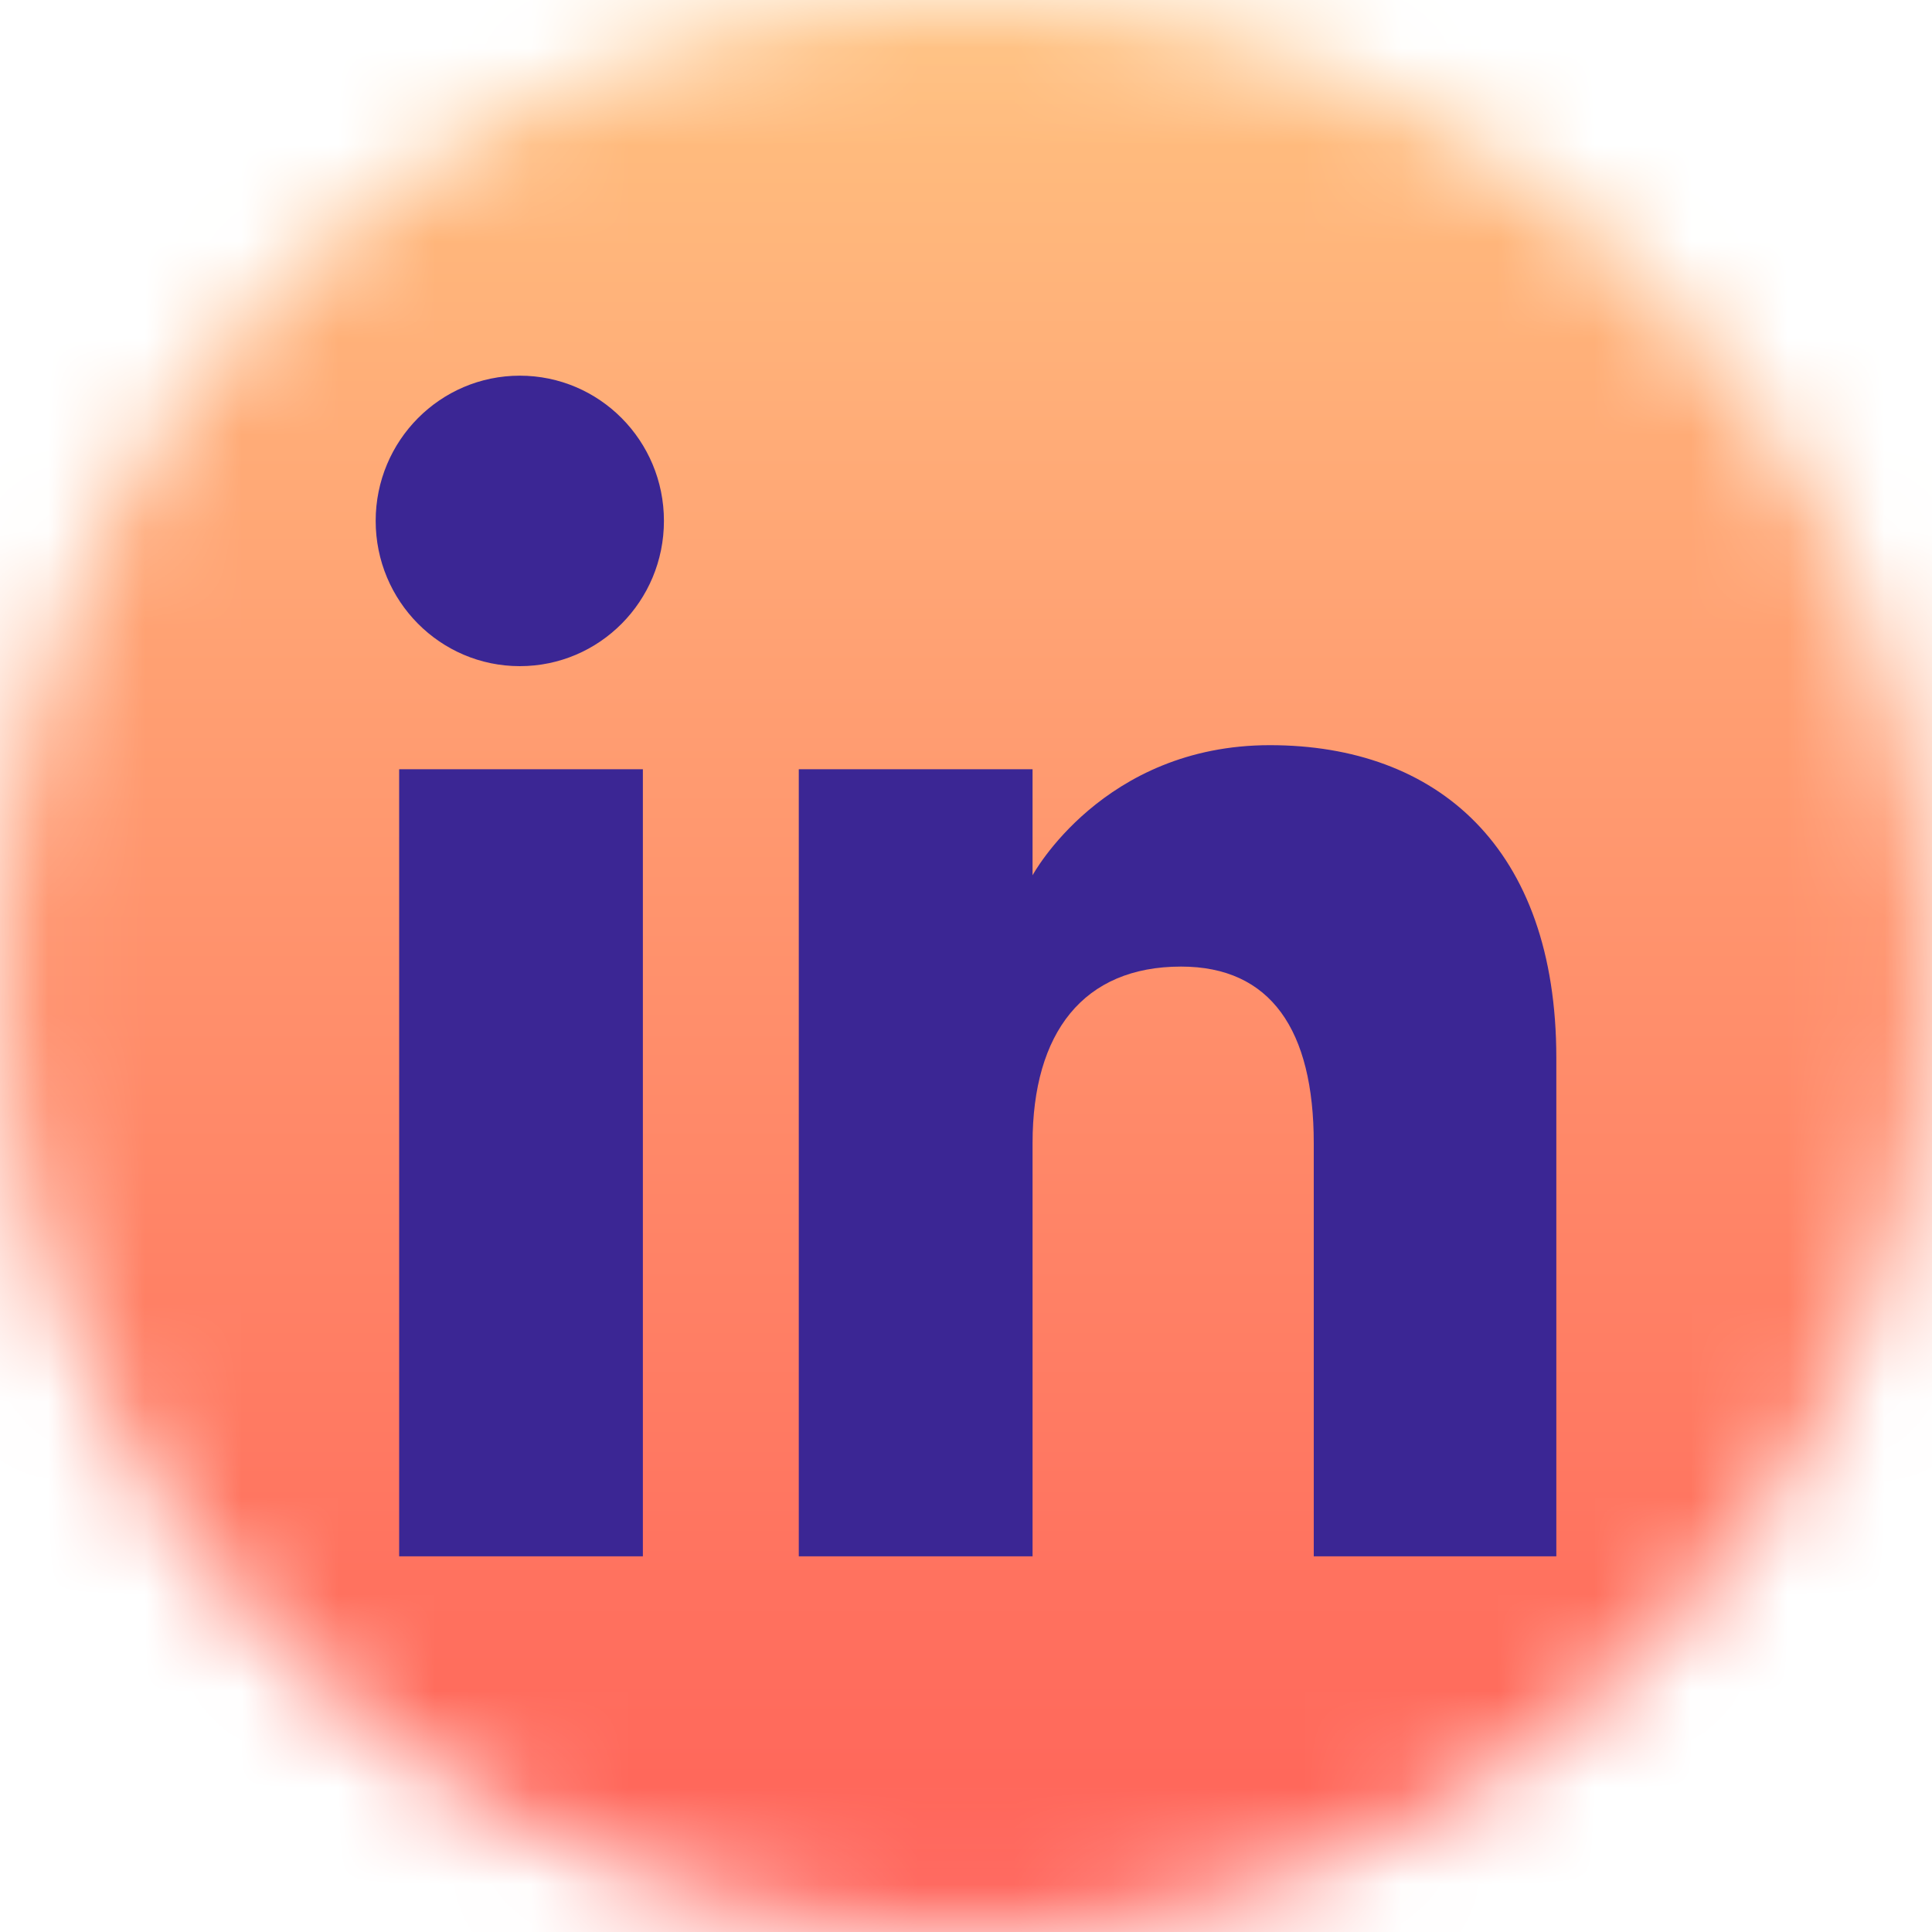 <svg width="20" height="20" viewBox="0 0 20 20" fill="none" xmlns="http://www.w3.org/2000/svg">
<mask id="mask0_722_1032" style="mask-type:alpha" maskUnits="userSpaceOnUse" x="0" y="0" width="20" height="20">
<path fill-rule="evenodd" clip-rule="evenodd" d="M10 20C15.523 20 20 15.523 20 10C20 4.477 15.523 0 10 0C4.477 0 0 4.477 0 10C0 15.523 4.477 20 10 20Z" fill="#007EBB"/>
</mask>
<g mask="url(#mask0_722_1032)">
<rect x="-3.333" y="-3.333" width="26.667" height="26.667" fill="url(#paint0_linear_722_1032)"/>
</g>
<path fill-rule="evenodd" clip-rule="evenodd" d="M16.111 16.111H13.6V11.834C13.6 10.661 13.154 10.006 12.226 10.006C11.216 10.006 10.689 10.688 10.689 11.834V16.111H8.269V7.963H10.689V9.061C10.689 9.061 11.416 7.714 13.146 7.714C14.874 7.714 16.111 8.769 16.111 10.952V16.111ZM5.381 6.896C4.557 6.896 3.889 6.223 3.889 5.392C3.889 4.562 4.557 3.889 5.381 3.889C6.206 3.889 6.873 4.562 6.873 5.392C6.873 6.223 6.206 6.896 5.381 6.896ZM4.132 16.111H6.655V7.963H4.132V16.111Z" fill="#3B2694"/>
<defs>
<linearGradient id="paint0_linear_722_1032" x1="10" y1="23.333" x2="10" y2="-3.333" gradientUnits="userSpaceOnUse">
<stop stop-color="#FF5051"/>
<stop offset="1" stop-color="#FFD287"/>
</linearGradient>
</defs>
</svg>
